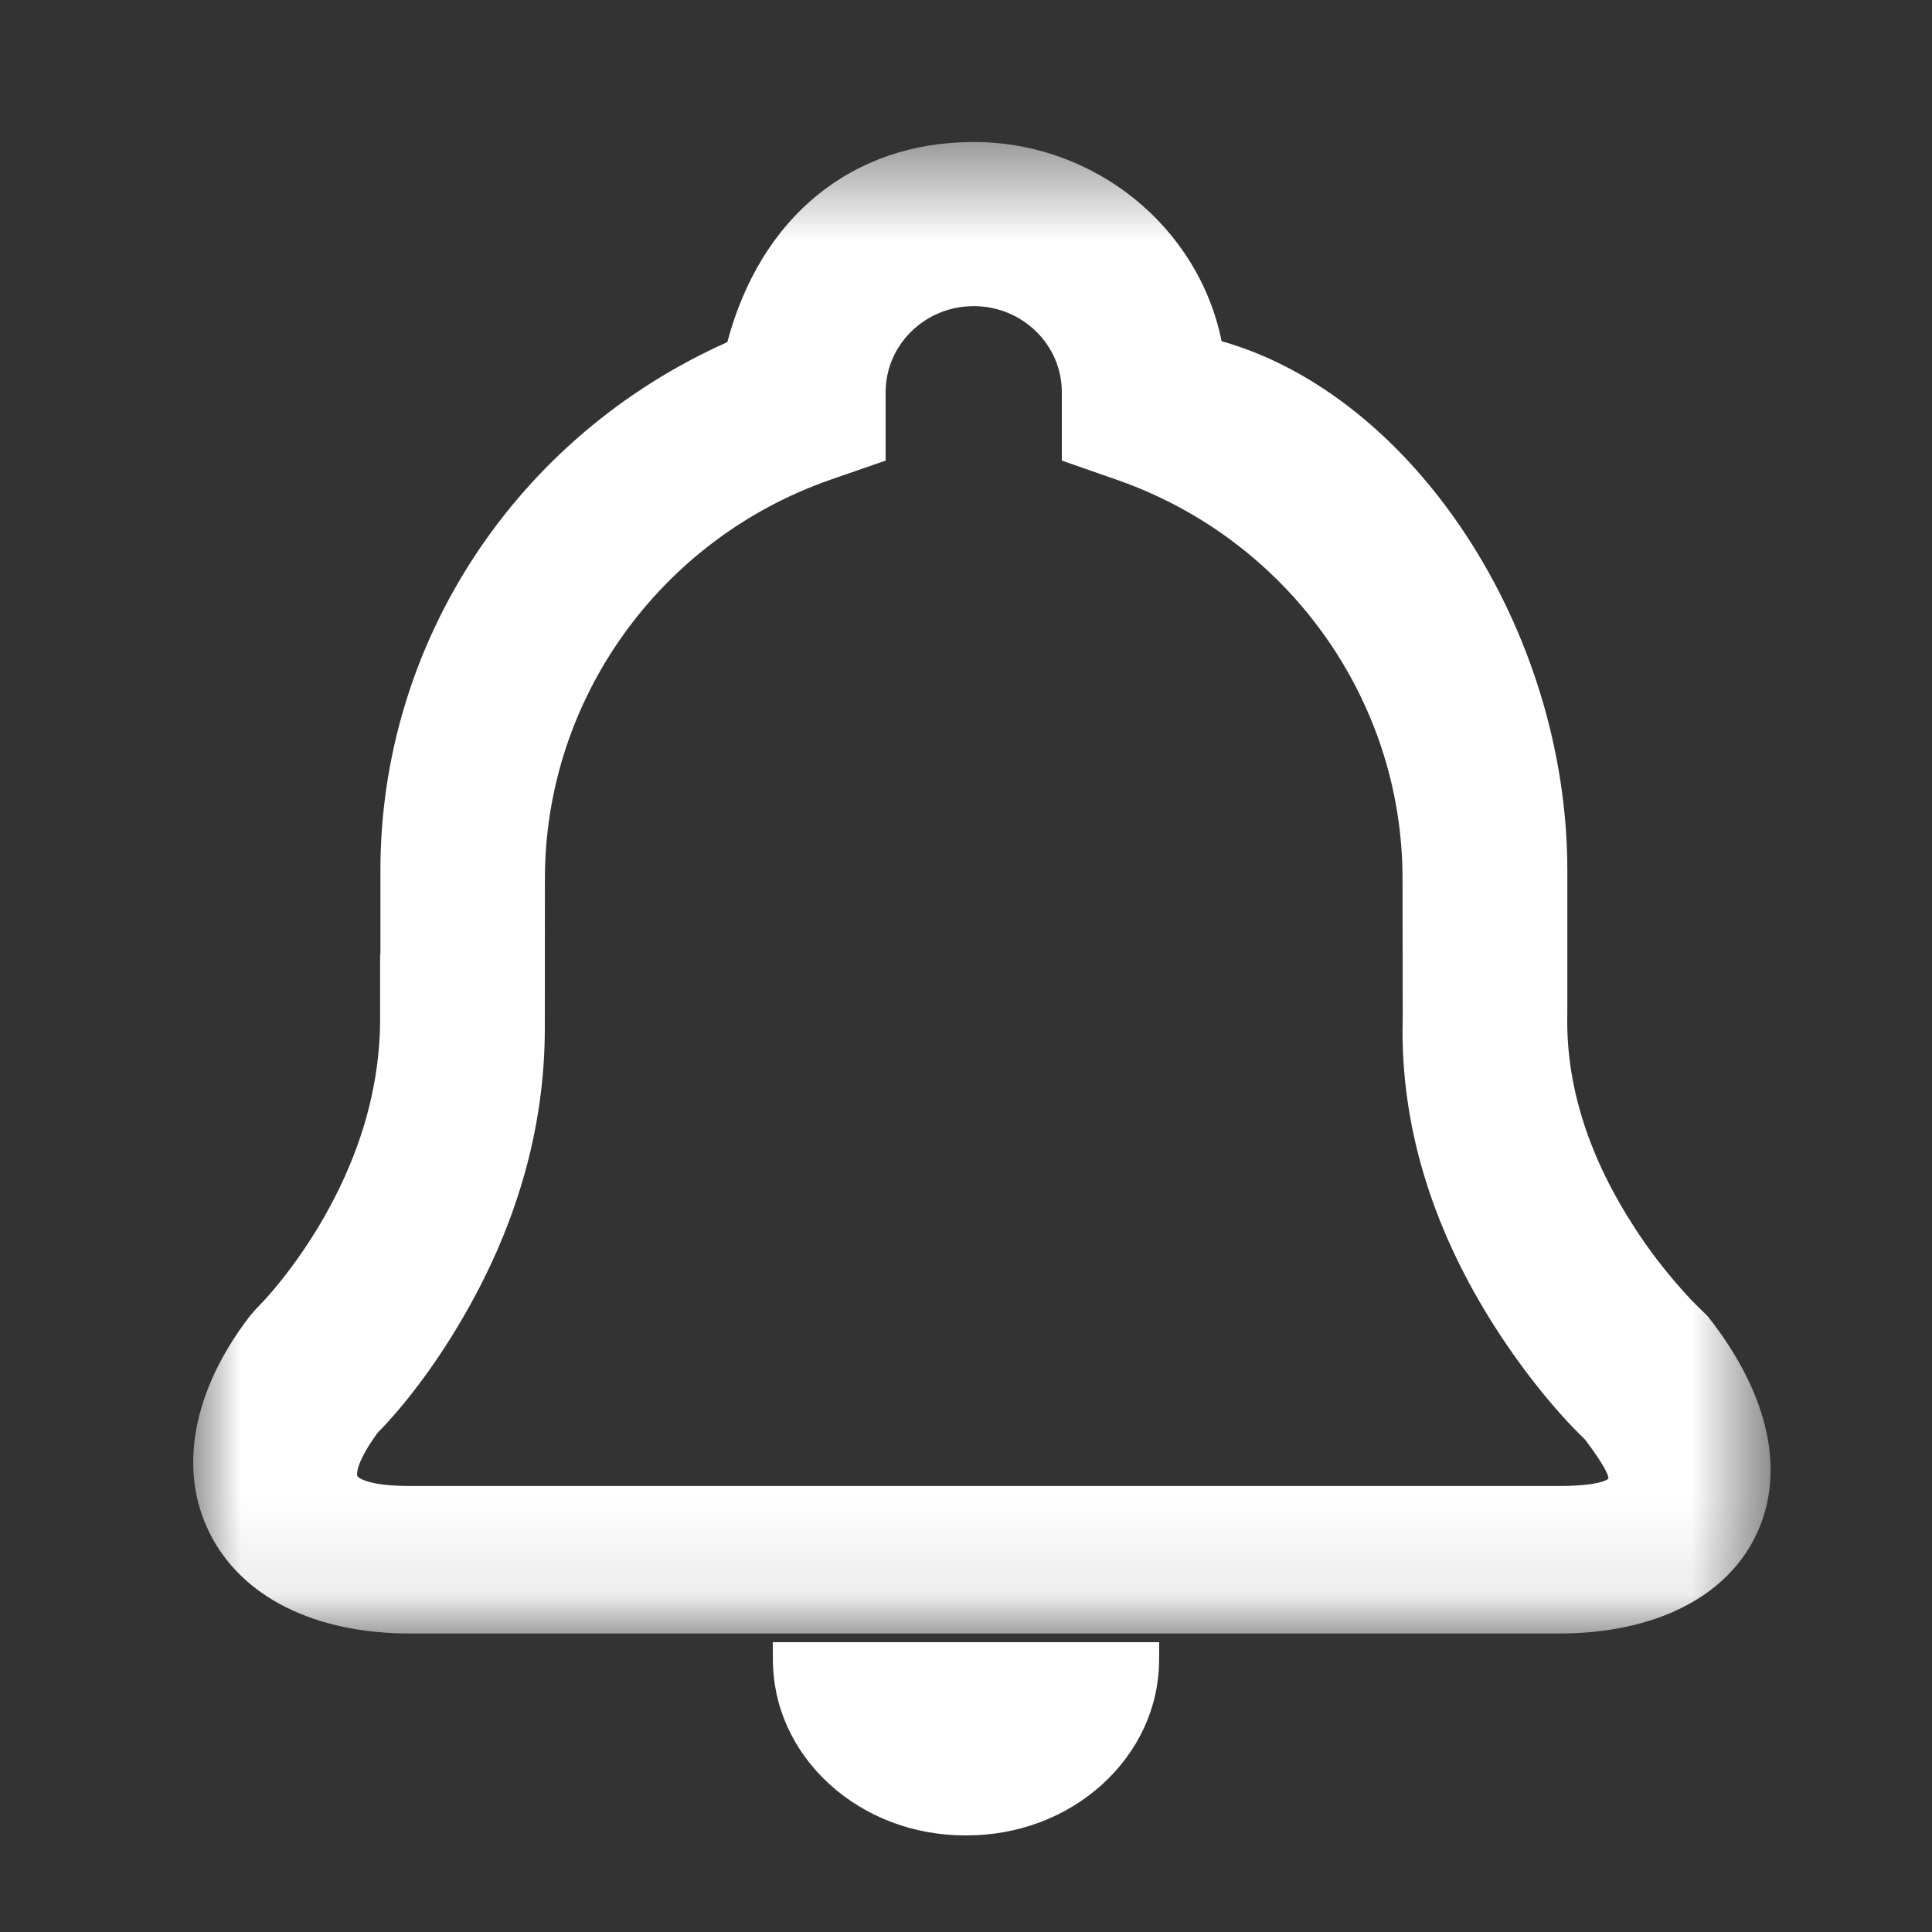 <?xml version="1.0" encoding="UTF-8"?>
<svg width="20px" height="20px" viewBox="0 0 20 20" version="1.1" xmlns="http://www.w3.org/2000/svg" xmlns:xlink="http://www.w3.org/1999/xlink">
    <rect x="0" y="0" width="20" height="20" fill="#333333" stroke="none"/>
    <!-- Generator: Sketch 52.2 (67145) - http://www.bohemiancoding.com/sketch -->
    <title>站点消息</title>
    <desc>Created with Sketch.</desc>
    <defs>
        <polygon id="path-1" points="7.71818021e-05 0.471 16.329 0.471 16.329 15.91 7.71818021e-05 15.91"></polygon>
    </defs>
    <g id="切图" stroke="none" stroke-width="1" fill="none" fill-rule="evenodd">
        <g id="分组-4" transform="translate(1, -118)">
            <g id="分组" transform="translate(1, 119)">
                <g>
                    <mask id="mask-2" fill="white">
                        <use xlink:href="#path-1"></use>
                    </mask>
                    <g id="Clip-2"></g>
                    <path d="M9.562,3.967 C11.331,4.583 12.519,6.243 12.519,8.095 L12.521,9.531 L12.519,9.675 C12.519,10.722 12.846,11.759 13.49,12.759 C13.776,13.202 14.107,13.613 14.408,13.902 C14.688,14.273 14.648,14.312 14.648,14.309 C14.644,14.312 14.569,14.383 14.136,14.383 L2.245,14.383 C1.764,14.383 1.7,14.281 1.699,14.28 C1.699,14.279 1.659,14.176 1.909,13.832 C2.191,13.546 2.498,13.138 2.757,12.7 C3.342,11.717 3.64,10.69 3.64,9.642 L3.641,8.094 C3.641,6.242 4.829,4.582 6.597,3.966 L7.168,3.768 L7.168,3.059 C7.168,2.568 7.577,2.169 8.08,2.169 C8.583,2.169 8.992,2.568 8.992,3.059 L8.992,3.768 L9.562,3.967 Z M15.681,12.629 L15.62,12.568 C15.55,12.502 15.484,12.433 15.419,12.36 C15.238,12.157 15.071,11.941 14.924,11.713 C14.459,11 14.224,10.28 14.224,9.573 L14.225,9.444 L14.225,8.01 C14.225,5.512 12.633,3.095 10.646,2.532 C10.406,1.346 9.33,0.47 8.08,0.47 C6.822,0.47 5.875,1.242 5.529,2.542 C3.343,3.516 1.938,5.65 1.938,8.01 L1.938,8.884 L1.935,8.881 L1.935,9.542 C1.935,10.27 1.719,10.998 1.293,11.706 C1.154,11.935 1.003,12.147 0.844,12.337 C0.76,12.437 0.697,12.503 0.654,12.546 L0.583,12.628 C-0.006,13.396 -0.157,14.212 0.168,14.866 C0.497,15.53 1.254,15.91 2.245,15.91 L14.137,15.91 C15.118,15.91 15.861,15.542 16.174,14.901 C16.49,14.257 16.323,13.443 15.681,12.629 Z" id="Fill-1" fill="#FFFFFF" mask="url(#mask-2)"></path>
                </g>
                <path d="M6.001,16.185 C6.003,16.672 6.212,17.129 6.589,17.472 C6.965,17.813 7.463,18 7.992,18 L8.006,18 C8.536,18 9.034,17.813 9.41,17.472 C9.787,17.129 9.997,16.672 9.999,16.185 L10,16 L6,16 L6.001,16.185 Z" id="Fill-3" fill="#FFFFFF"></path>
            </g>
        </g>
    </g>
</svg>